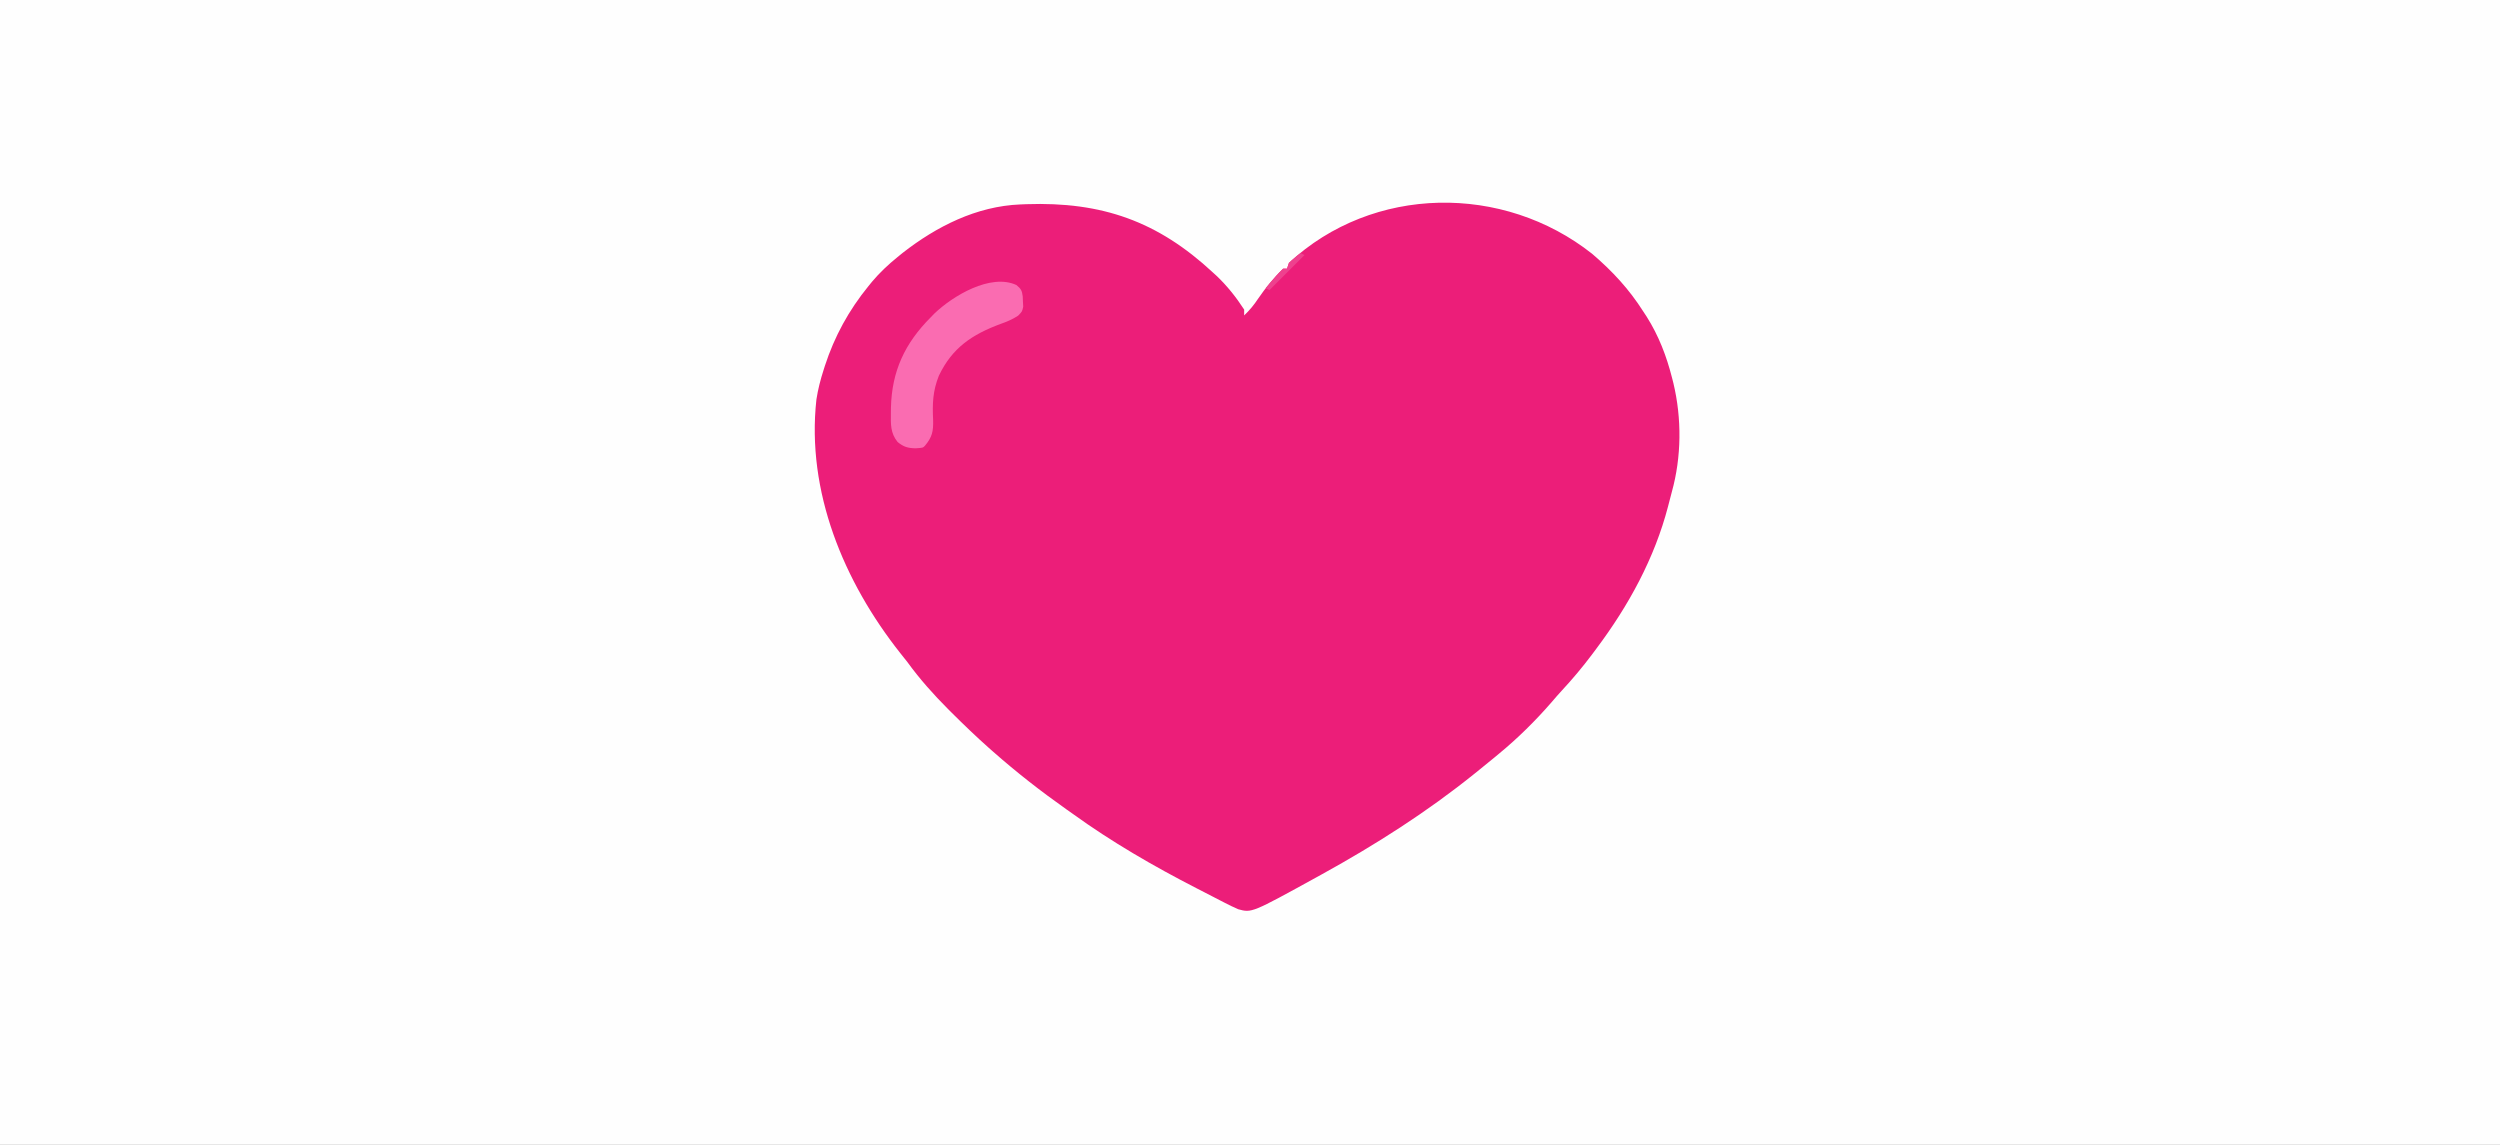 <?xml version="1.0" encoding="UTF-8"?>
<svg version="1.1" xmlns="http://www.w3.org/2000/svg" width="1284" height="588">
<rect width="100%" height="100%" fill="#333333" stroke="none"/>
<path d="M0 0 C423.72 0 847.44 0 1284 0 C1284 194.04 1284 388.08 1284 588 C860.28 588 436.56 588 0 588 C0 393.96 0 199.92 0 0 Z " fill="#FEFEFE" transform="translate(0,0)"/>
<path d="M0 0 C10.385 8.888 18.914 18.072 26.25 29.625 C26.803 30.467 27.356 31.309 27.926 32.176 C34.201 42.082 38.198 52.566 41.062 63.875 C41.269 64.69 41.476 65.505 41.69 66.345 C46.051 84.549 45.906 104.315 40.887 122.322 C40.209 124.774 39.586 127.236 38.965 129.703 C32.04 156.347 18.69 180.685 2.25 202.625 C1.465 203.679 0.68 204.734 -0.129 205.82 C-4.948 212.23 -10.002 218.28 -15.469 224.16 C-17.35 226.193 -19.153 228.258 -20.938 230.375 C-29.088 239.748 -38.154 248.738 -47.75 256.625 C-48.552 257.293 -49.354 257.96 -50.18 258.648 C-53.02 260.995 -55.881 263.314 -58.75 265.625 C-59.273 266.048 -59.797 266.471 -60.336 266.907 C-84.791 286.615 -111.276 303.479 -138.75 318.625 C-139.687 319.142 -140.623 319.659 -141.588 320.191 C-174.847 338.496 -174.847 338.496 -181.75 336.625 C-184.134 335.588 -186.391 334.516 -188.688 333.312 C-189.365 332.965 -190.042 332.617 -190.74 332.259 C-192.25 331.483 -193.757 330.702 -195.262 329.918 C-197.939 328.527 -200.626 327.152 -203.312 325.777 C-225.264 314.499 -246.727 302.097 -266.75 287.625 C-267.822 286.868 -268.895 286.112 -270 285.332 C-283.138 276.059 -295.692 266.27 -307.75 255.625 C-308.492 254.971 -309.234 254.317 -309.999 253.644 C-316.594 247.775 -322.941 241.674 -329.188 235.438 C-329.945 234.682 -329.945 234.682 -330.718 233.911 C-338.38 226.245 -345.367 218.389 -351.75 209.625 C-352.995 208.05 -354.241 206.476 -355.491 204.905 C-384.435 168.275 -403.649 122.054 -398.441 74.822 C-397.645 69.62 -396.363 64.63 -394.75 59.625 C-394.536 58.947 -394.321 58.27 -394.101 57.571 C-389.173 42.414 -381.807 28.978 -371.75 16.625 C-371.142 15.875 -370.533 15.125 -369.906 14.352 C-365.915 9.616 -361.557 5.522 -356.75 1.625 C-355.888 0.925 -355.025 0.225 -354.137 -0.496 C-336.694 -14.115 -316.175 -24.468 -293.75 -25.375 C-292.732 -25.417 -291.715 -25.46 -290.666 -25.503 C-251.826 -26.848 -223.141 -16.775 -194.75 9.625 C-194.133 10.188 -193.515 10.752 -192.879 11.332 C-187.491 16.446 -182.773 22.385 -178.75 28.625 C-178.75 29.615 -178.75 30.605 -178.75 31.625 C-175.926 28.942 -173.705 26.248 -171.562 23 C-167.77 17.484 -163.594 12.261 -158.75 7.625 C-158.09 7.625 -157.43 7.625 -156.75 7.625 C-156.42 6.635 -156.09 5.645 -155.75 4.625 C-112.601 -35.456 -45.588 -36.091 0 0 Z " fill="#EC1E79" transform="translate(817.75,130.375)"/>
<path d="M0 0 C2.366 1.922 2.907 2.86 3.273 5.867 C3.307 6.736 3.34 7.605 3.375 8.5 C3.424 9.364 3.473 10.227 3.523 11.117 C3 13.625 3 13.625 0.859 15.797 C-2.095 17.686 -4.816 18.854 -8.125 20 C-22.766 25.453 -32.955 32.223 -39.809 46.633 C-42.952 54.528 -43.153 60.985 -42.746 69.33 C-42.596 75.153 -43.219 78.133 -47 82.625 C-48 83.625 -48 83.625 -51.75 83.875 C-55.633 83.812 -57.939 83.161 -61 80.625 C-64.722 75.999 -64.502 71.489 -64.438 65.812 C-64.425 64.416 -64.425 64.416 -64.412 62.99 C-63.961 44.246 -57.293 29.965 -44 16.625 C-43.398 16 -42.796 15.375 -42.176 14.73 C-32.685 5.61 -13.272 -6.083 0 0 Z " fill="#FA6CB1" transform="translate(522,146.375)"/>
<path d="M0 0 C0.66 0.33 1.32 0.66 2 1 C-3.94 6.94 -9.88 12.88 -16 19 C-16.66 18.67 -17.32 18.34 -18 18 C-16.548 16.327 -15.089 14.662 -13.625 13 C-12.813 12.072 -12.001 11.144 -11.164 10.188 C-10.45 9.466 -9.736 8.744 -9 8 C-8.34 8 -7.68 8 -7 8 C-6.67 7.01 -6.34 6.02 -6 5 C-4.124 3.155 -2.073 1.632 0 0 Z " fill="#EE418E" transform="translate(668,130)"/>
</svg>

